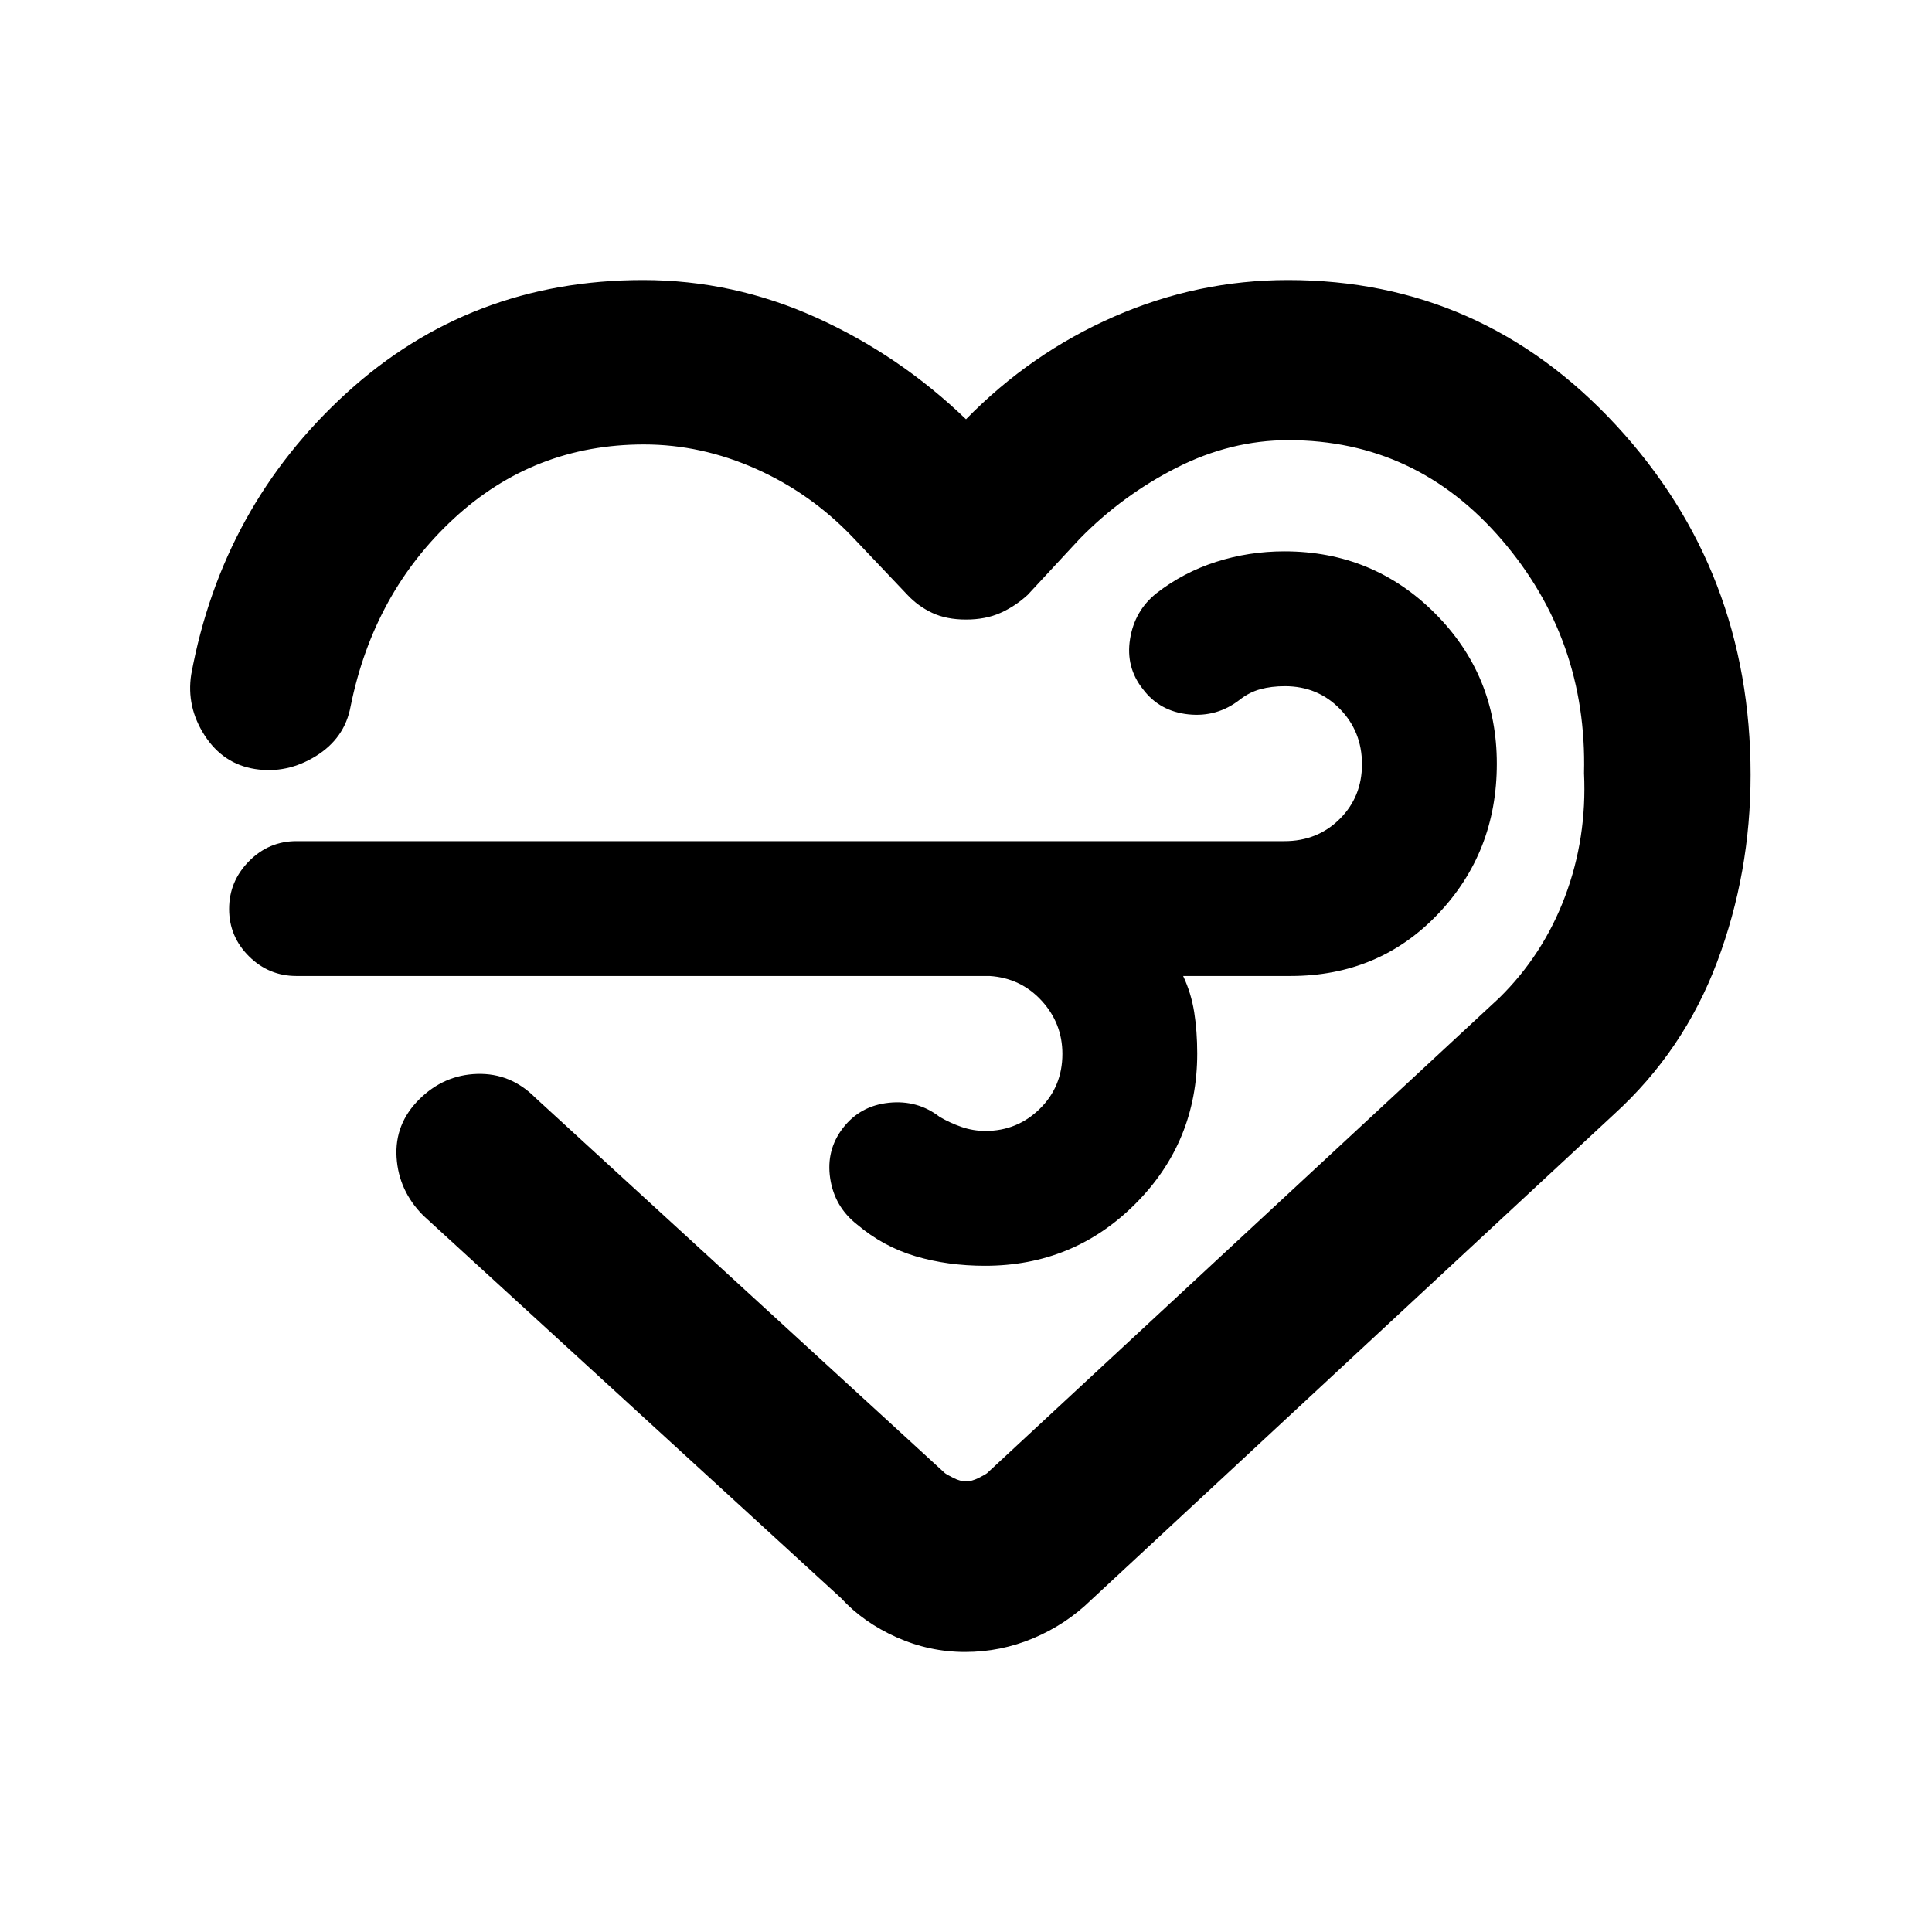 <svg xmlns="http://www.w3.org/2000/svg" height="20" viewBox="0 -960 960 960" width="20"><path d="M479.54-139.15q-17.75 0-34.16-7.35-16.4-7.35-27.47-19.41L210.28-356.04q-12.19-12.26-13.23-28.87-1.03-16.61 11.23-28.81 12.26-12.19 28.87-12.66 16.61-.47 28.81 11.79l203.48 186.51q.89.73 4.29 2.45 3.4 1.72 6.27 1.72 2.87 0 6.27-1.72 3.4-1.72 4.19-2.36l254.45-236.1q21.81-21.37 32.74-50.42 10.94-29.06 9.44-61.32 1.63-66.47-40.89-115.96-42.52-49.49-105.99-49.49-28.63 0-55.63 13.72-26.99 13.71-48.06 35.26l-25.87 27.89q-6.22 5.7-13.59 8.98-7.36 3.28-17.06 3.28t-16.75-3.3q-7.05-3.3-12.34-8.96l-27-28.45q-20.93-21.99-48.2-34.14-27.26-12.15-55.71-12.15-54.67 0-94.51 36.84-39.84 36.83-51.27 93.27-2.9 15.88-17.31 24.77-14.41 8.88-30.24 6.38-15.82-2.5-24.99-16.7-9.16-14.2-6.66-30.28 15.44-83.46 77.04-139.72 61.61-56.26 147.48-56.26 44.76 0 86.05 18.65 41.28 18.66 74.41 50.53 32.13-32.87 73.63-51.03 41.5-18.15 86.33-18.15 96.4 0 163.14 72.23 66.75 72.23 66.75 173.66 0 48.72-16.6 92.88-16.6 44.17-51.16 75.67l-260 241.5q-12.37 12.06-28.58 18.91-16.22 6.85-33.97 6.85Zm12.15-335.89H147.35q-13.8 0-23.65-9.79-9.85-9.79-9.85-23.5t9.85-23.71q9.85-10 23.65-10h490.91q16.36 0 27.43-11 11.07-10.99 11.07-27.25 0-16.25-11.01-27.5t-27.29-11.25q-6.7 0-12.2 1.5-5.5 1.5-10.22 5.21-11.28 8.79-25.53 7.29-14.25-1.5-22.5-12.4-8.75-10.9-6.5-25t13.11-22.77q13.37-10.39 29.67-15.61 16.3-5.22 33.92-5.22 44.05 0 74.8 30.78t30.75 74.75q0 43.97-29.27 74.72t-73.23 30.75h-53.37q4 8.5 5.5 18t1.5 20.5q0 43.96-30.75 74.73-30.75 30.77-74.68 30.77-18.57 0-34.57-4.75t-29-15.75q-11.23-8.79-13.37-22.9-2.13-14.1 6.37-25.1 8.5-11 22.75-12.5t25.25 7q5.1 3 10.85 5t11.95 2q15.76 0 26.98-11.01t11.22-27.28q0-15.21-10.35-26.46t-25.85-12.25Zm-9.26-7.03Z"/></svg>